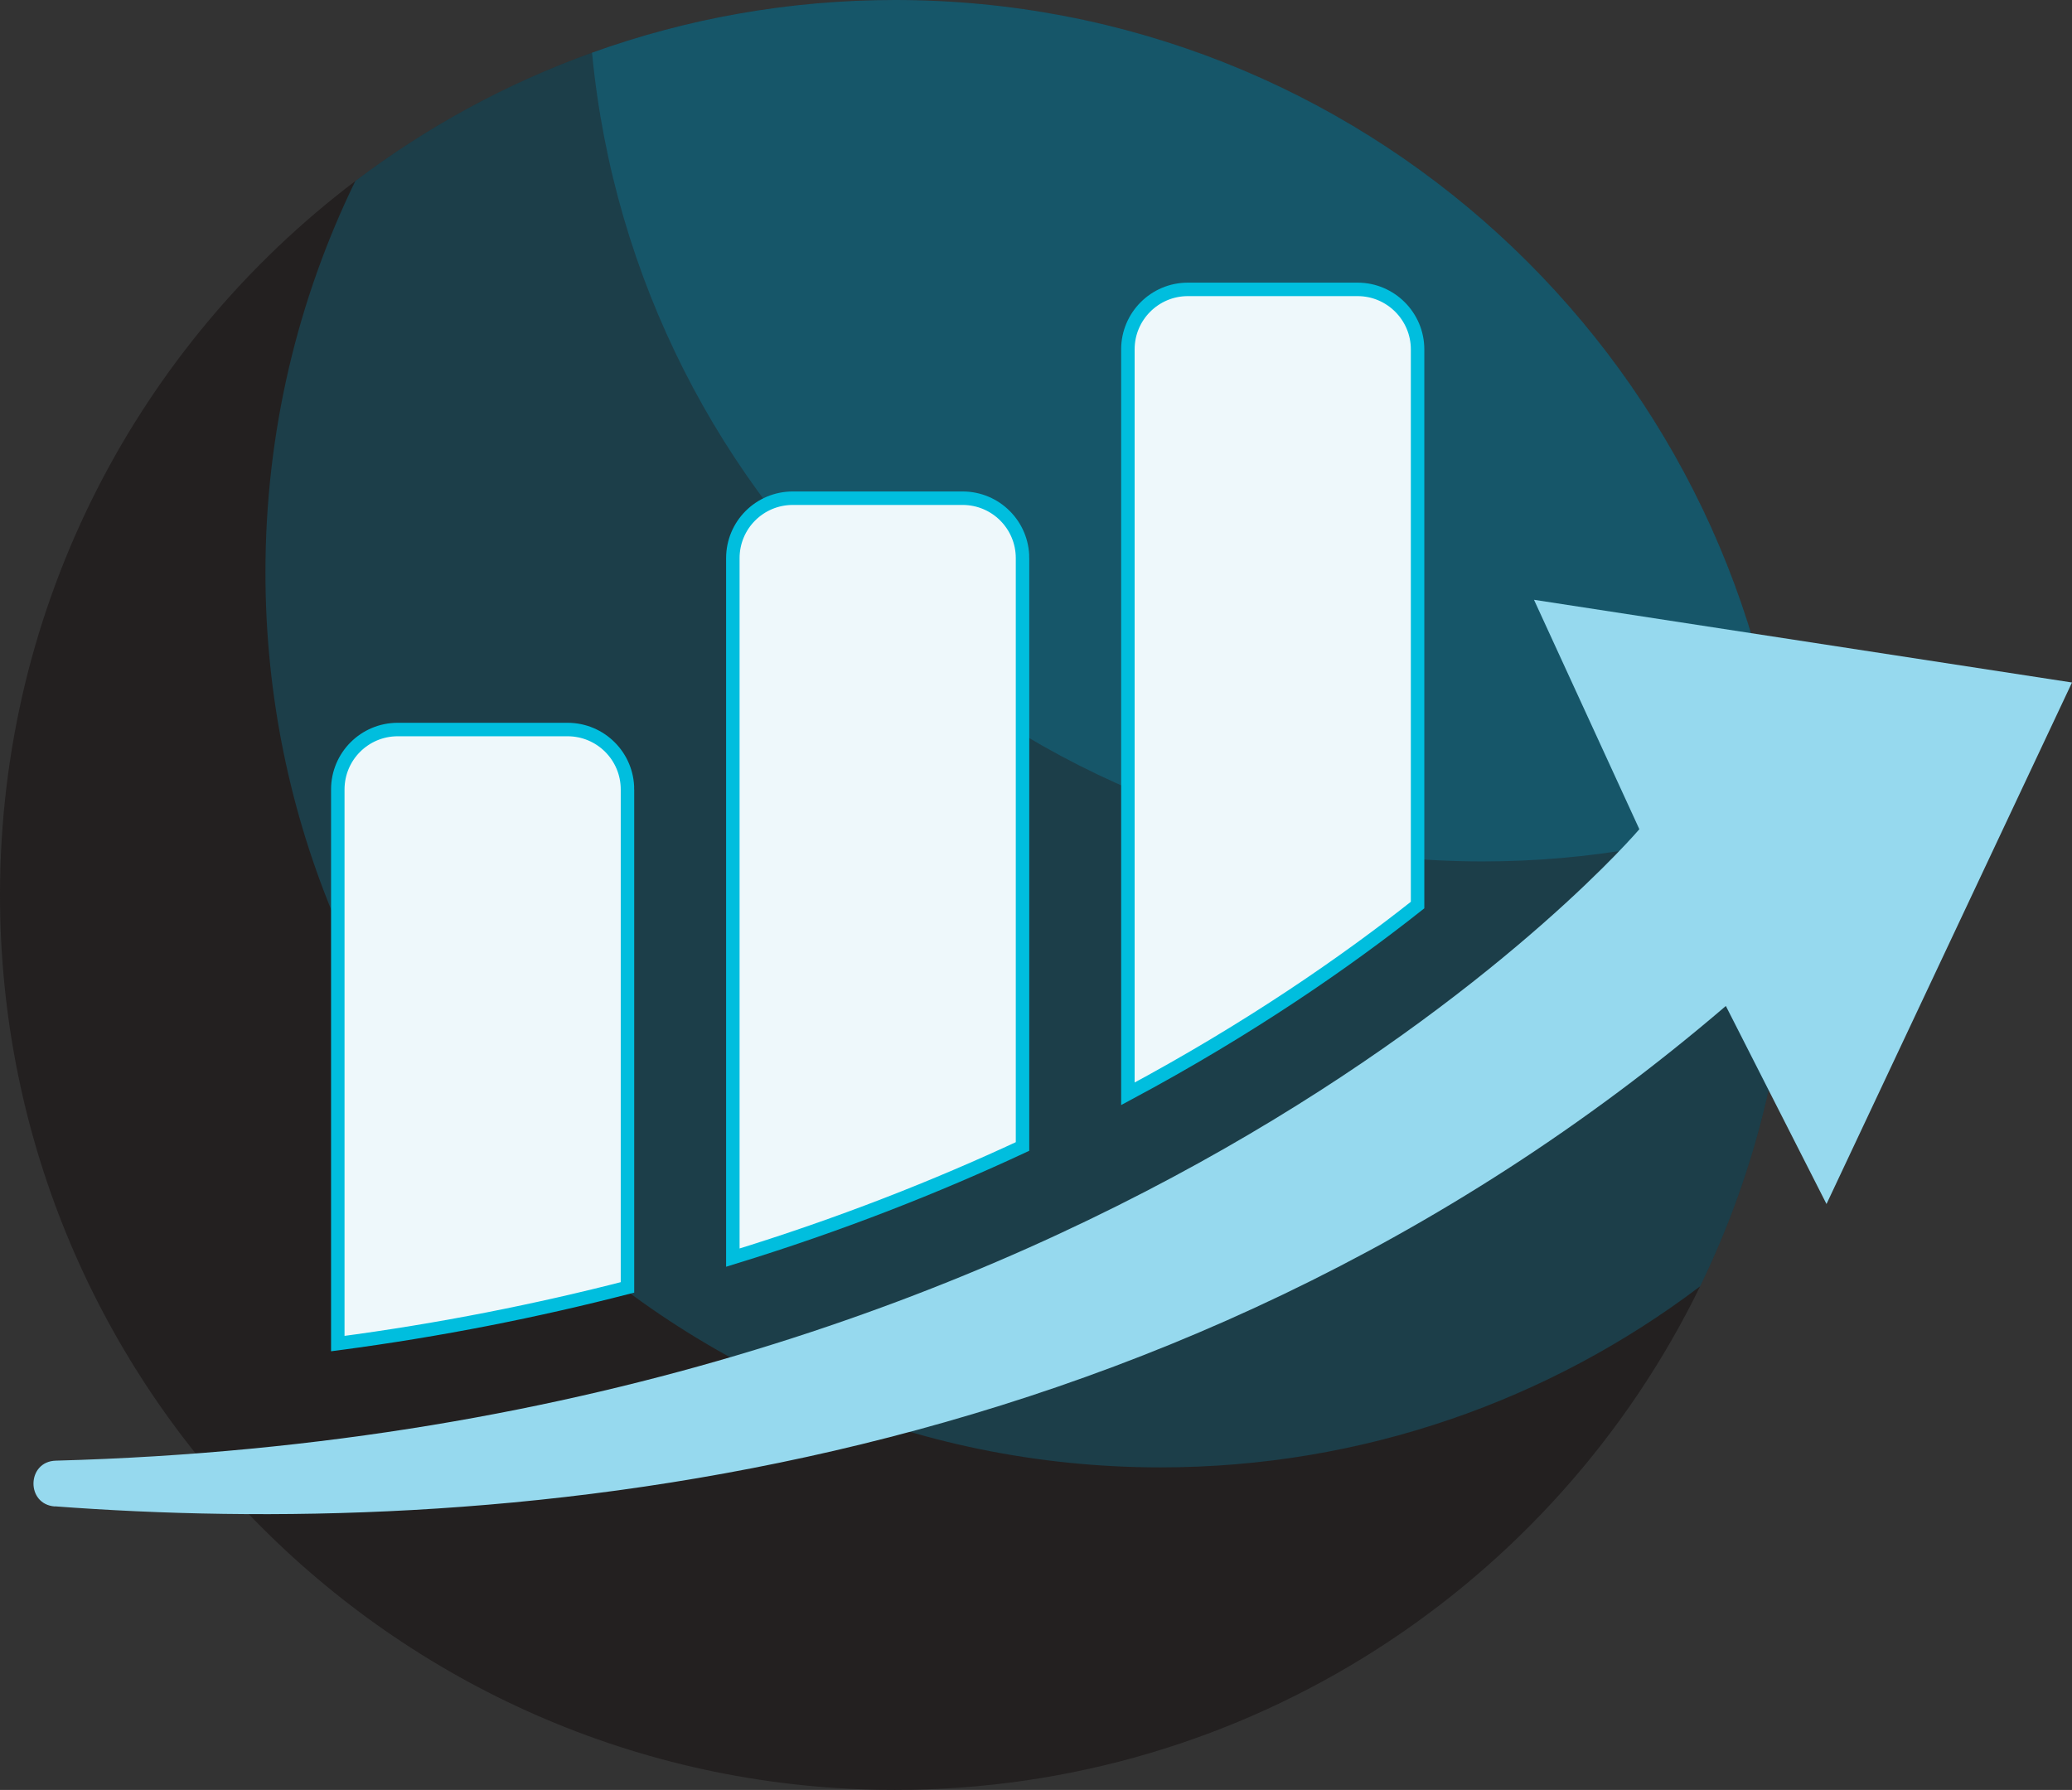 <?xml version="1.0" encoding="UTF-8"?>
<svg id="Layer_1" data-name="Layer 1" xmlns="http://www.w3.org/2000/svg" viewBox="0 0 153.78 132.86">
  <rect x="0" y="0" width="153.78" height="132.86" fill="#333333" stroke="none"/>
  <defs>
    <style>
      .cls-1 {
        fill: #00b5ed;
        opacity: .2;
      }

      .cls-2 {
        fill: #96d9ee;
      }

      .cls-3 {
        fill: #eef8fb;
        stroke: #00bede;
        stroke-miterlimit: 10;
      }

      .cls-4 {
        fill: #f26524;
      }

      .cls-5 {
        fill: #232020;
      }
    </style>
  </defs>
  <path class="cls-5" d="m132.85,66.43c0,10.42-2.4,20.28-6.67,29.05-10.78,22.13-33.49,37.38-59.75,37.38C29.74,132.86,0,103.12,0,66.43,0,44.79,10.35,25.57,26.37,13.44c5.29-4.01,11.2-7.24,17.57-9.53,7.02-2.53,14.6-3.91,22.49-3.91,34.52,0,62.89,26.34,66.11,60.03.21,2.1.31,4.24.31,6.4Z"/>
  <path class="cls-1" d="m132.85,66.43c0,10.42-2.4,20.28-6.67,29.05-11.13,8.43-25.01,13.44-40.05,13.44-36.69,0-66.43-29.75-66.43-66.43,0-10.42,2.4-20.28,6.67-29.05,5.29-4.01,11.2-7.24,17.57-9.53,7.02-2.53,14.6-3.91,22.49-3.91,34.52,0,62.89,26.34,66.11,60.03.21,2.1.31,4.24.31,6.4Z"/>
  <path class="cls-1" d="m132.54,60.03c-7.02,2.53-14.6,3.91-22.49,3.91-34.52,0-62.89-26.34-66.11-60.03,7.02-2.53,14.6-3.91,22.49-3.91,34.52,0,62.89,26.34,66.11,60.03Z"/>
  <polygon class="cls-4" points="105.21 36.11 105.21 42.49 102.06 35.63 105.21 36.11"/>
  <path class="cls-2" d="m4.07,111.81c31.12,2.34,81.78-.96,124.02-37.14l7.47,14.7,18.22-38.71-39.93-6.14,7.82,17.03S83.7,106.26,4.14,108.42c-2.16.06-2.23,3.24-.07,3.4Z"/>
  <g>
    <path class="cls-3" d="m46.57,58.6v36.96c-6.68,1.72-13.84,3.16-21.5,4.17v-41.13c0-2.46,1.99-4.45,4.45-4.45h12.6c2.46,0,4.45,1.99,4.45,4.45Z"/>
    <path class="cls-3" d="m75.89,41.43v43.67c-6.39,2.98-13.56,5.81-21.5,8.25v-51.92c0-2.46,1.99-4.45,4.45-4.45h12.6c2.46,0,4.45,1.99,4.45,4.45Z"/>
    <path class="cls-3" d="m105.21,25.93v41.25c-5.27,4.17-12.42,9.15-21.5,14.01V25.93c0-2.45,1.99-4.45,4.45-4.45h12.6c2.45,0,4.45,2,4.45,4.45Z"/>
  </g>
</svg>